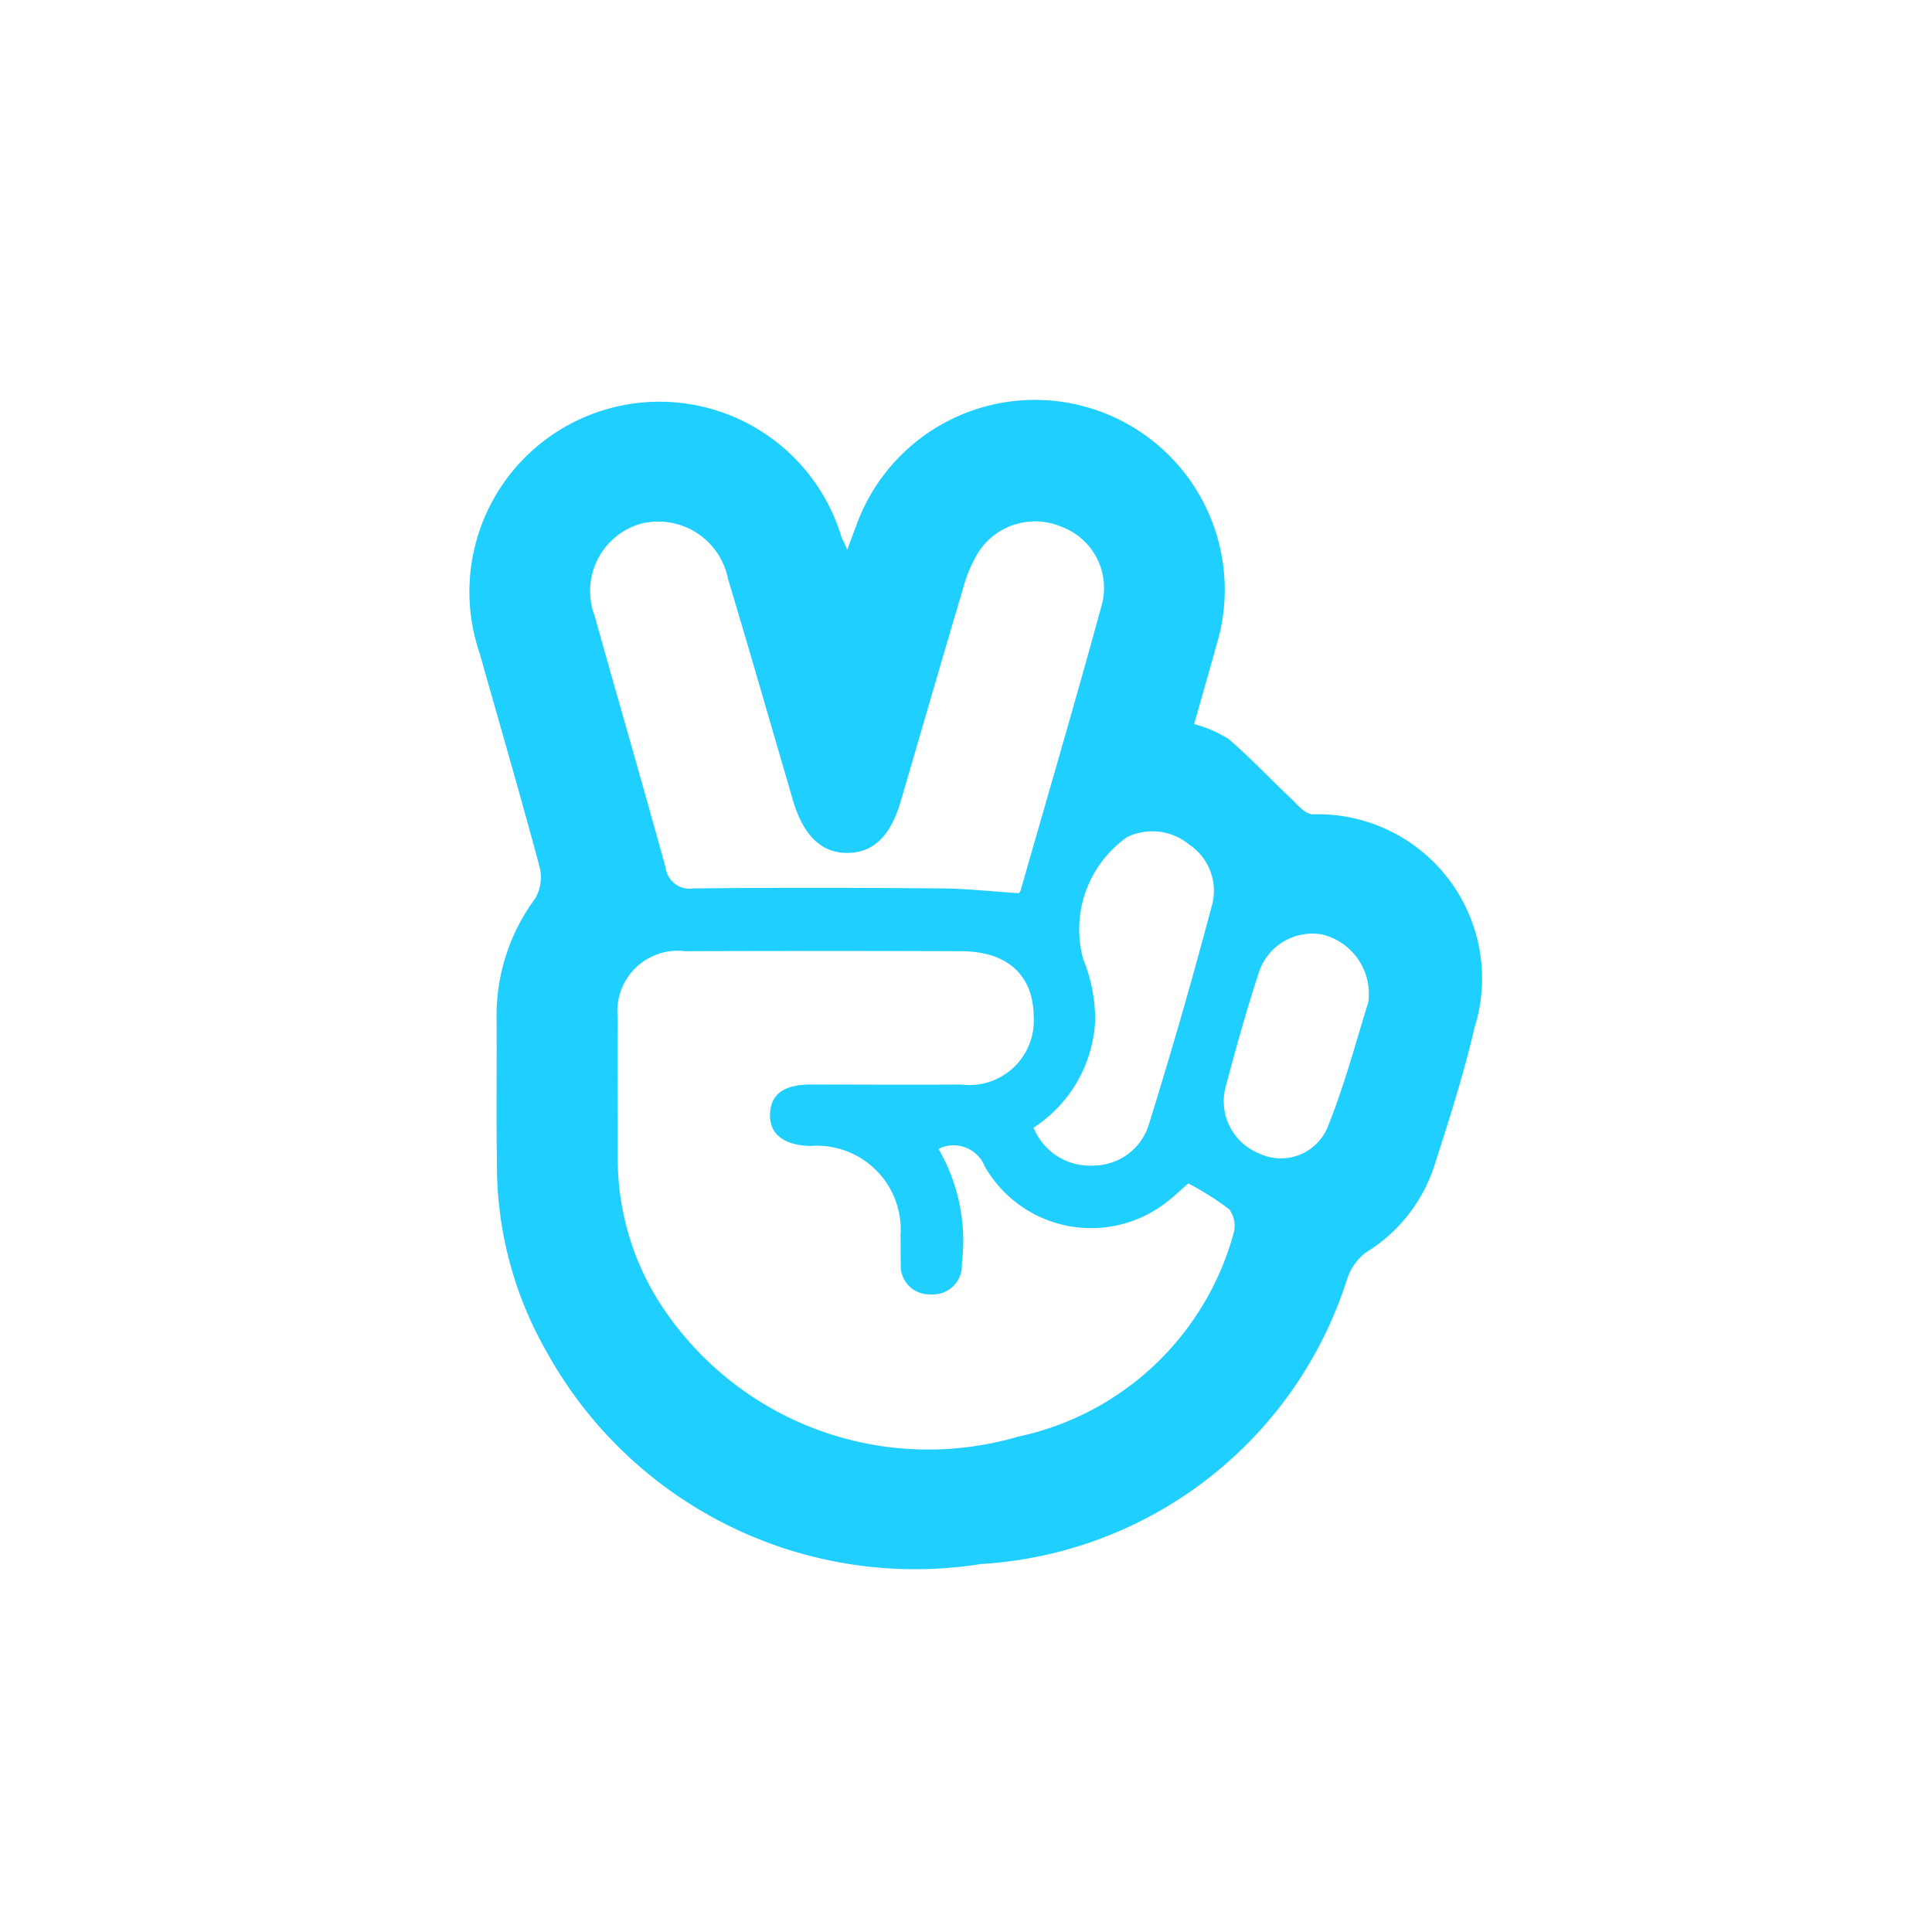 <svg xmlns="http://www.w3.org/2000/svg" width="32" height="32" viewBox="0 0 32 32">
  <g id="ico_vlive" transform="translate(-96.094 -173.671)">
    <rect id="사각형_128" data-name="사각형 128" width="32" height="32" transform="translate(96.094 173.671)" fill="#fff"/>
    <path id="패스_31" data-name="패스 31" d="M108.127,180.988c.062-.166.105-.286.152-.406a3.144,3.144,0,0,1,5.964,1.986c-.119.425-.24.85-.37,1.308a2.112,2.112,0,0,1,.566.244c.369.315.7.672,1.056,1.006.1.1.219.237.337.245a2.72,2.72,0,0,1,2.684,3.536c-.176.759-.414,1.505-.653,2.248a2.638,2.638,0,0,1-1.152,1.477.926.926,0,0,0-.311.456,6.784,6.784,0,0,1-6.059,4.7,6.971,6.971,0,0,1-7.2-3.527,6.207,6.207,0,0,1-.816-3.1c-.013-.807,0-1.614-.006-2.421a3.253,3.253,0,0,1,.637-1.971.7.7,0,0,0,.076-.525c-.316-1.181-.659-2.355-.991-3.533a3.148,3.148,0,1,1,5.99-1.935C108.055,180.832,108.083,180.887,108.127,180.988Zm1.511,9.924a3.03,3.03,0,0,1,.387,1.9.479.479,0,0,1-.523.509.47.47,0,0,1-.488-.5c-.007-.156,0-.313-.005-.469a1.389,1.389,0,0,0-1.492-1.488c-.444-.011-.681-.2-.669-.53s.233-.486.667-.488c.833,0,1.667.006,2.5,0a1.067,1.067,0,0,0,1.2-1.13c-.007-.682-.437-1.076-1.2-1.078q-2.285-.008-4.571,0a1,1,0,0,0-1.118,1.107c-.006.768,0,1.537,0,2.3a4.451,4.451,0,0,0,.688,2.407,5.286,5.286,0,0,0,5.937,2.228,4.719,4.719,0,0,0,3.574-3.365.464.464,0,0,0-.069-.4,4.9,4.9,0,0,0-.68-.431c-.115.1-.218.2-.33.287a2.03,2.03,0,0,1-3.04-.566A.557.557,0,0,0,109.638,190.912Zm1.329-4.235a.09.09,0,0,0,.03-.04c.454-1.588.92-3.172,1.354-4.766a1.08,1.08,0,0,0-.678-1.264,1.118,1.118,0,0,0-1.375.424,2.336,2.336,0,0,0-.255.607c-.349,1.172-.687,2.347-1.031,3.52-.169.575-.453.848-.878.852s-.729-.274-.906-.87c-.03-.1-.057-.2-.087-.3-.329-1.123-.652-2.249-.989-3.37a1.179,1.179,0,0,0-1.45-.911,1.16,1.16,0,0,0-.758,1.526c.388,1.391.792,2.777,1.175,4.169a.4.4,0,0,0,.461.344c1.366-.014,2.733-.012,4.1,0C110.092,186.6,110.505,186.647,110.967,186.677Zm.246,3.884a1.008,1.008,0,0,0,1,.627.962.962,0,0,0,.911-.685q.56-1.8,1.045-3.63a.918.918,0,0,0-.377-1,.958.958,0,0,0-1.028-.126,1.867,1.867,0,0,0-.73,2.017,2.693,2.693,0,0,1,.2,1.016A2.244,2.244,0,0,1,111.213,190.561Zm5.544-2.074a1.013,1.013,0,0,0-.767-1.127.933.933,0,0,0-1.057.669c-.2.605-.368,1.22-.533,1.835a.931.931,0,0,0,.543,1.121.839.839,0,0,0,1.13-.407C116.37,189.848,116.569,189.078,116.757,188.487Z" transform="translate(2 1.788)" fill="#1fcfff"/>
  </g>
</svg>
